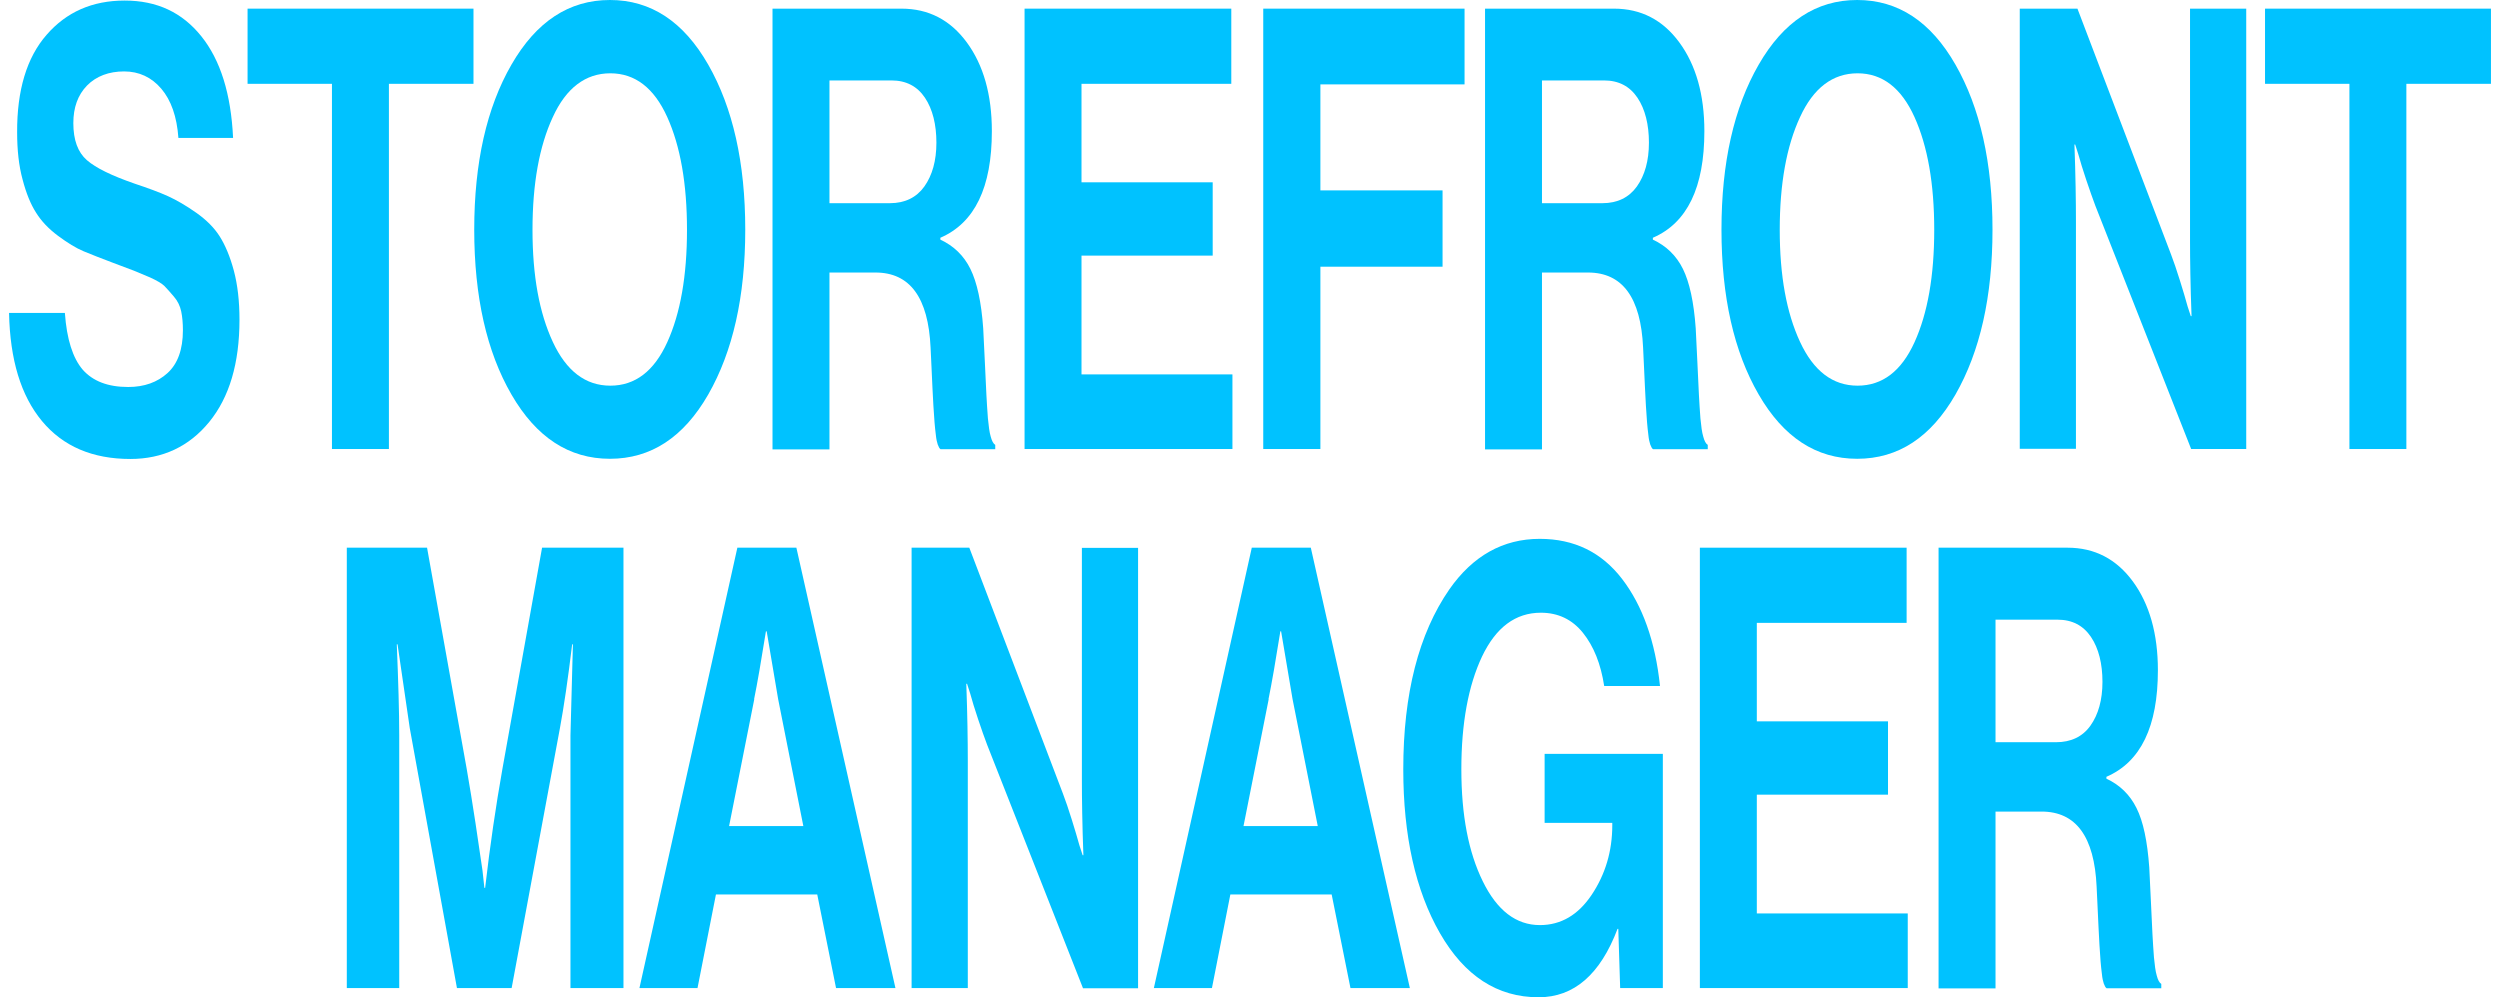 <svg width="183" height="73" viewBox="0 0 183 73" fill="none" xmlns="http://www.w3.org/2000/svg">
<path d="M9.55 33.597C6.771 33.597 4.611 32.675 3.07 30.818C1.529 28.961 0.731 26.333 0.663 22.907H4.749C4.886 24.833 5.327 26.209 6.056 27.062C6.799 27.901 7.899 28.328 9.385 28.328C10.555 28.328 11.518 27.984 12.261 27.31C13.004 26.636 13.389 25.59 13.389 24.173C13.389 23.664 13.348 23.196 13.265 22.797C13.182 22.398 13.004 22.027 12.728 21.71C12.453 21.394 12.233 21.132 12.04 20.94C11.848 20.747 11.49 20.541 10.981 20.307C10.458 20.087 10.073 19.922 9.798 19.812C9.523 19.701 9.027 19.523 8.298 19.247C7.418 18.917 6.689 18.628 6.125 18.395C5.56 18.161 4.941 17.775 4.253 17.266C3.566 16.757 3.029 16.193 2.644 15.574C2.245 14.955 1.915 14.143 1.653 13.139C1.378 12.135 1.254 10.979 1.254 9.686C1.24 6.604 1.956 4.21 3.414 2.545C4.859 0.881 6.757 0.041 9.124 0.041C11.49 0.041 13.334 0.908 14.737 2.655C16.14 4.403 16.911 6.879 17.062 10.098H13.059C12.948 8.53 12.522 7.333 11.807 6.494C11.091 5.655 10.183 5.228 9.082 5.228C7.982 5.228 7.046 5.572 6.372 6.26C5.698 6.948 5.368 7.87 5.368 9.012C5.368 10.25 5.698 11.144 6.358 11.722C7.019 12.3 8.188 12.864 9.853 13.442C10.844 13.772 11.669 14.075 12.302 14.363C12.935 14.652 13.623 15.051 14.366 15.574C15.108 16.097 15.686 16.675 16.085 17.308C16.484 17.941 16.842 18.78 17.117 19.812C17.392 20.843 17.53 22.04 17.53 23.402C17.53 26.594 16.787 29.084 15.315 30.887C13.843 32.689 11.903 33.597 9.537 33.597H9.55Z" fill="#00C2FF"/>
<path d="M18.122 6.136V0.633H34.659V6.136H28.468V32.868H24.299V6.136H18.108H18.122Z" fill="#00C2FF"/>
<path d="M51.843 28.878C50.04 32.015 47.646 33.583 44.647 33.583C41.648 33.583 39.254 32.015 37.438 28.878C35.622 25.741 34.714 21.71 34.714 16.812C34.714 11.914 35.622 7.883 37.438 4.733C39.254 1.582 41.648 0 44.647 0C47.646 0 50.04 1.582 51.843 4.733C53.645 7.883 54.553 11.914 54.553 16.812C54.553 21.71 53.645 25.727 51.843 28.878ZM40.465 25.026C41.455 27.158 42.859 28.231 44.675 28.231C46.491 28.231 47.88 27.172 48.843 25.053C49.806 22.935 50.288 20.197 50.288 16.826C50.288 13.455 49.806 10.704 48.843 8.571C47.88 6.439 46.491 5.366 44.675 5.366C42.859 5.366 41.441 6.439 40.465 8.571C39.474 10.704 38.979 13.455 38.979 16.826C38.979 20.197 39.474 22.893 40.465 25.026Z" fill="#00C2FF"/>
<path d="M56.548 32.868V0.633H65.986C67.968 0.633 69.563 1.458 70.774 3.109C71.985 4.76 72.604 6.92 72.604 9.603C72.604 13.717 71.352 16.317 68.834 17.404V17.541C69.811 17.995 70.554 18.711 71.035 19.688C71.517 20.665 71.834 22.109 71.971 24.035C72.012 24.751 72.054 25.604 72.095 26.581C72.136 27.557 72.177 28.328 72.205 28.906C72.233 29.483 72.274 30.048 72.315 30.625C72.37 31.189 72.425 31.643 72.521 31.96C72.604 32.276 72.714 32.483 72.852 32.565V32.882H68.848C68.766 32.827 68.71 32.717 68.642 32.538C68.587 32.373 68.532 32.139 68.504 31.836C68.463 31.533 68.435 31.231 68.408 30.914C68.38 30.598 68.353 30.185 68.325 29.704C68.298 29.208 68.27 28.768 68.256 28.397C68.243 28.025 68.215 27.53 68.188 26.911C68.16 26.292 68.133 25.81 68.119 25.452C67.954 21.779 66.605 19.949 64.088 19.949H60.717V32.895H56.548V32.868ZM60.717 5.902V14.873H65.147C66.234 14.873 67.087 14.46 67.665 13.648C68.243 12.836 68.545 11.763 68.545 10.442C68.545 9.122 68.27 7.993 67.706 7.154C67.142 6.315 66.33 5.888 65.257 5.888H60.717V5.902Z" fill="#00C2FF"/>
<path d="M74.998 32.868V0.633H90.131V6.136H79.166V13.345H88.769V18.711H79.166V27.406H90.214V32.868H74.998Z" fill="#00C2FF"/>
<path d="M92.47 32.868V0.633H107.205V6.177H96.653V13.937H105.595V19.523H96.653V32.868H92.484H92.47Z" fill="#00C2FF"/>
<path d="M108.705 32.868V0.633H118.143C120.124 0.633 121.72 1.458 122.93 3.109C124.141 4.76 124.76 6.92 124.76 9.603C124.76 13.717 123.508 16.317 120.99 17.404V17.541C121.967 17.995 122.71 18.711 123.192 19.688C123.673 20.665 123.99 22.109 124.127 24.035C124.169 24.751 124.21 25.604 124.251 26.581C124.292 27.557 124.334 28.328 124.361 28.906C124.389 29.483 124.43 30.048 124.471 30.625C124.526 31.189 124.581 31.643 124.678 31.96C124.76 32.276 124.87 32.483 125.008 32.565V32.882H121.004C120.922 32.827 120.867 32.717 120.798 32.538C120.743 32.373 120.688 32.139 120.66 31.836C120.619 31.533 120.592 31.231 120.564 30.914C120.536 30.598 120.509 30.185 120.481 29.704C120.454 29.208 120.426 28.768 120.413 28.397C120.399 28.025 120.371 27.53 120.344 26.911C120.316 26.292 120.289 25.81 120.275 25.452C120.11 21.779 118.762 19.949 116.244 19.949H112.873V32.895H108.705V32.868ZM112.873 5.902V14.873H117.303C118.39 14.873 119.243 14.46 119.821 13.648C120.399 12.836 120.702 11.763 120.702 10.442C120.702 9.122 120.426 7.993 119.862 7.154C119.298 6.315 118.487 5.888 117.413 5.888H112.873V5.902Z" fill="#00C2FF"/>
<path d="M143.141 28.878C141.339 32.015 138.945 33.583 135.945 33.583C132.946 33.583 130.552 32.015 128.736 28.878C126.92 25.741 126.012 21.71 126.012 16.812C126.012 11.914 126.92 7.883 128.736 4.733C130.552 1.582 132.946 0 135.945 0C138.945 0 141.339 1.582 143.141 4.733C144.943 7.883 145.851 11.914 145.851 16.812C145.851 21.71 144.943 25.727 143.141 28.878ZM131.763 25.026C132.754 27.158 134.157 28.231 135.973 28.231C137.789 28.231 139.179 27.172 140.142 25.053C141.105 22.935 141.586 20.197 141.586 16.826C141.586 13.455 141.105 10.704 140.142 8.571C139.179 6.439 137.789 5.366 135.973 5.366C134.157 5.366 132.74 6.439 131.763 8.571C130.772 10.704 130.277 13.455 130.277 16.826C130.277 20.197 130.772 22.893 131.763 25.026Z" fill="#00C2FF"/>
<path d="M147.846 32.868V0.633H152.069L158.921 18.628C159.114 19.137 159.334 19.77 159.568 20.527C159.801 21.284 159.994 21.903 160.132 22.426L160.365 23.141H160.421C160.338 20.912 160.31 19.055 160.31 17.555V0.633H164.424V32.868H160.393L153.376 15.051C153.184 14.542 152.964 13.909 152.716 13.18C152.468 12.437 152.276 11.818 152.138 11.309L151.904 10.58H151.849C151.932 12.836 151.959 14.707 151.959 16.221V32.854H147.846V32.868Z" fill="#00C2FF"/>
<path d="M165.8 6.136V0.633H182.338V6.136H176.146V32.868H171.978V6.136H165.787H165.8Z" fill="#00C2FF"/>
<path d="M25.386 72.326V40.091H31.26L34.163 56.284C34.37 57.481 34.59 58.816 34.81 60.274C35.03 61.732 35.195 62.888 35.319 63.727L35.457 64.993H35.512C35.869 61.897 36.296 58.994 36.777 56.284L39.68 40.091H45.638V72.326H41.758V53.835L41.937 47.163H41.882C41.579 49.694 41.276 51.73 40.987 53.299L37.452 72.326H33.448L29.995 53.299L29.1 47.163H29.045C29.155 49.873 29.224 52.088 29.224 53.835V72.326H25.399H25.386Z" fill="#00C2FF"/>
<path d="M46.807 72.326L53.975 40.091H58.295L65.546 72.326H61.198L59.822 65.474H52.407L51.058 72.326H46.835H46.807ZM55.213 51.18L53.37 60.467H58.804L56.961 51.18L56.121 46.213H56.066C55.722 48.373 55.433 50.038 55.2 51.18H55.213Z" fill="#00C2FF"/>
<path d="M66.729 72.326V40.091H70.953L77.804 58.086C77.997 58.595 78.217 59.228 78.451 59.985C78.685 60.742 78.877 61.374 79.015 61.884L79.249 62.599H79.304C79.221 60.37 79.194 58.513 79.194 57.013V40.105H83.307V72.34H79.276L72.26 54.523C72.067 54.014 71.847 53.395 71.599 52.652C71.352 51.909 71.159 51.29 71.022 50.781L70.788 50.052H70.733C70.815 52.308 70.843 54.193 70.843 55.693V72.326H66.729Z" fill="#00C2FF"/>
<path d="M84.463 72.326L91.631 40.091H95.951L103.201 72.326H98.854L97.478 65.474H90.062L88.714 72.326H84.49H84.463ZM92.869 51.18L91.025 60.467H96.46L94.616 51.18L93.777 46.213H93.722C93.378 48.373 93.089 50.038 92.855 51.18H92.869Z" fill="#00C2FF"/>
<path d="M118.596 72.326L118.459 67.992H118.404C117.138 71.335 115.212 73 112.625 73C109.612 73 107.205 71.445 105.403 68.308C103.614 65.185 102.72 61.182 102.72 56.312C102.72 50.781 103.848 46.392 106.09 43.145C107.81 40.682 110.025 39.444 112.708 39.444C115.226 39.444 117.234 40.421 118.734 42.375C120.234 44.328 121.169 46.942 121.513 50.217H117.427C117.179 48.593 116.657 47.3 115.872 46.323C115.088 45.346 114.056 44.851 112.791 44.851C110.933 44.851 109.502 45.924 108.484 48.057C107.48 50.189 106.971 52.941 106.971 56.312C106.971 59.682 107.494 62.379 108.539 64.511C109.585 66.644 110.975 67.717 112.722 67.717C114.263 67.717 115.528 66.974 116.519 65.488C117.51 64.002 118.019 62.31 118.019 60.411V60.233H113.066V55.183H121.72V72.326H118.583H118.596Z" fill="#00C2FF"/>
<path d="M124.43 72.326V40.091H139.564V45.594H128.599V52.803H138.202V58.169H128.599V66.864H139.647V72.326H124.43Z" fill="#00C2FF"/>
<path d="M141.903 72.326V40.091H151.341C153.322 40.091 154.918 40.916 156.129 42.567C157.339 44.218 157.958 46.392 157.958 49.061C157.958 53.175 156.706 55.775 154.189 56.862V56.999C155.166 57.453 155.908 58.169 156.39 59.146C156.885 60.123 157.188 61.581 157.326 63.493C157.367 64.209 157.408 65.062 157.449 66.038C157.491 67.015 157.532 67.786 157.559 68.364C157.587 68.941 157.628 69.505 157.67 70.083C157.725 70.647 157.78 71.101 157.876 71.418C157.958 71.734 158.068 71.941 158.206 72.023V72.34H154.202C154.12 72.285 154.065 72.175 153.996 71.996C153.941 71.831 153.886 71.597 153.859 71.294C153.817 70.991 153.79 70.689 153.762 70.372C153.735 70.056 153.707 69.643 153.68 69.162C153.652 68.666 153.625 68.226 153.611 67.855C153.597 67.483 153.57 66.988 153.542 66.369C153.515 65.75 153.487 65.268 153.473 64.91C153.308 61.237 151.96 59.407 149.442 59.407H146.072V72.353H141.903V72.326ZM146.072 45.36V54.33H150.502C151.588 54.33 152.441 53.931 153.019 53.12C153.597 52.308 153.9 51.235 153.9 49.914C153.9 48.593 153.625 47.465 153.061 46.626C152.496 45.787 151.685 45.36 150.612 45.36H146.072Z" fill="#00C2FF"/>
</svg>
